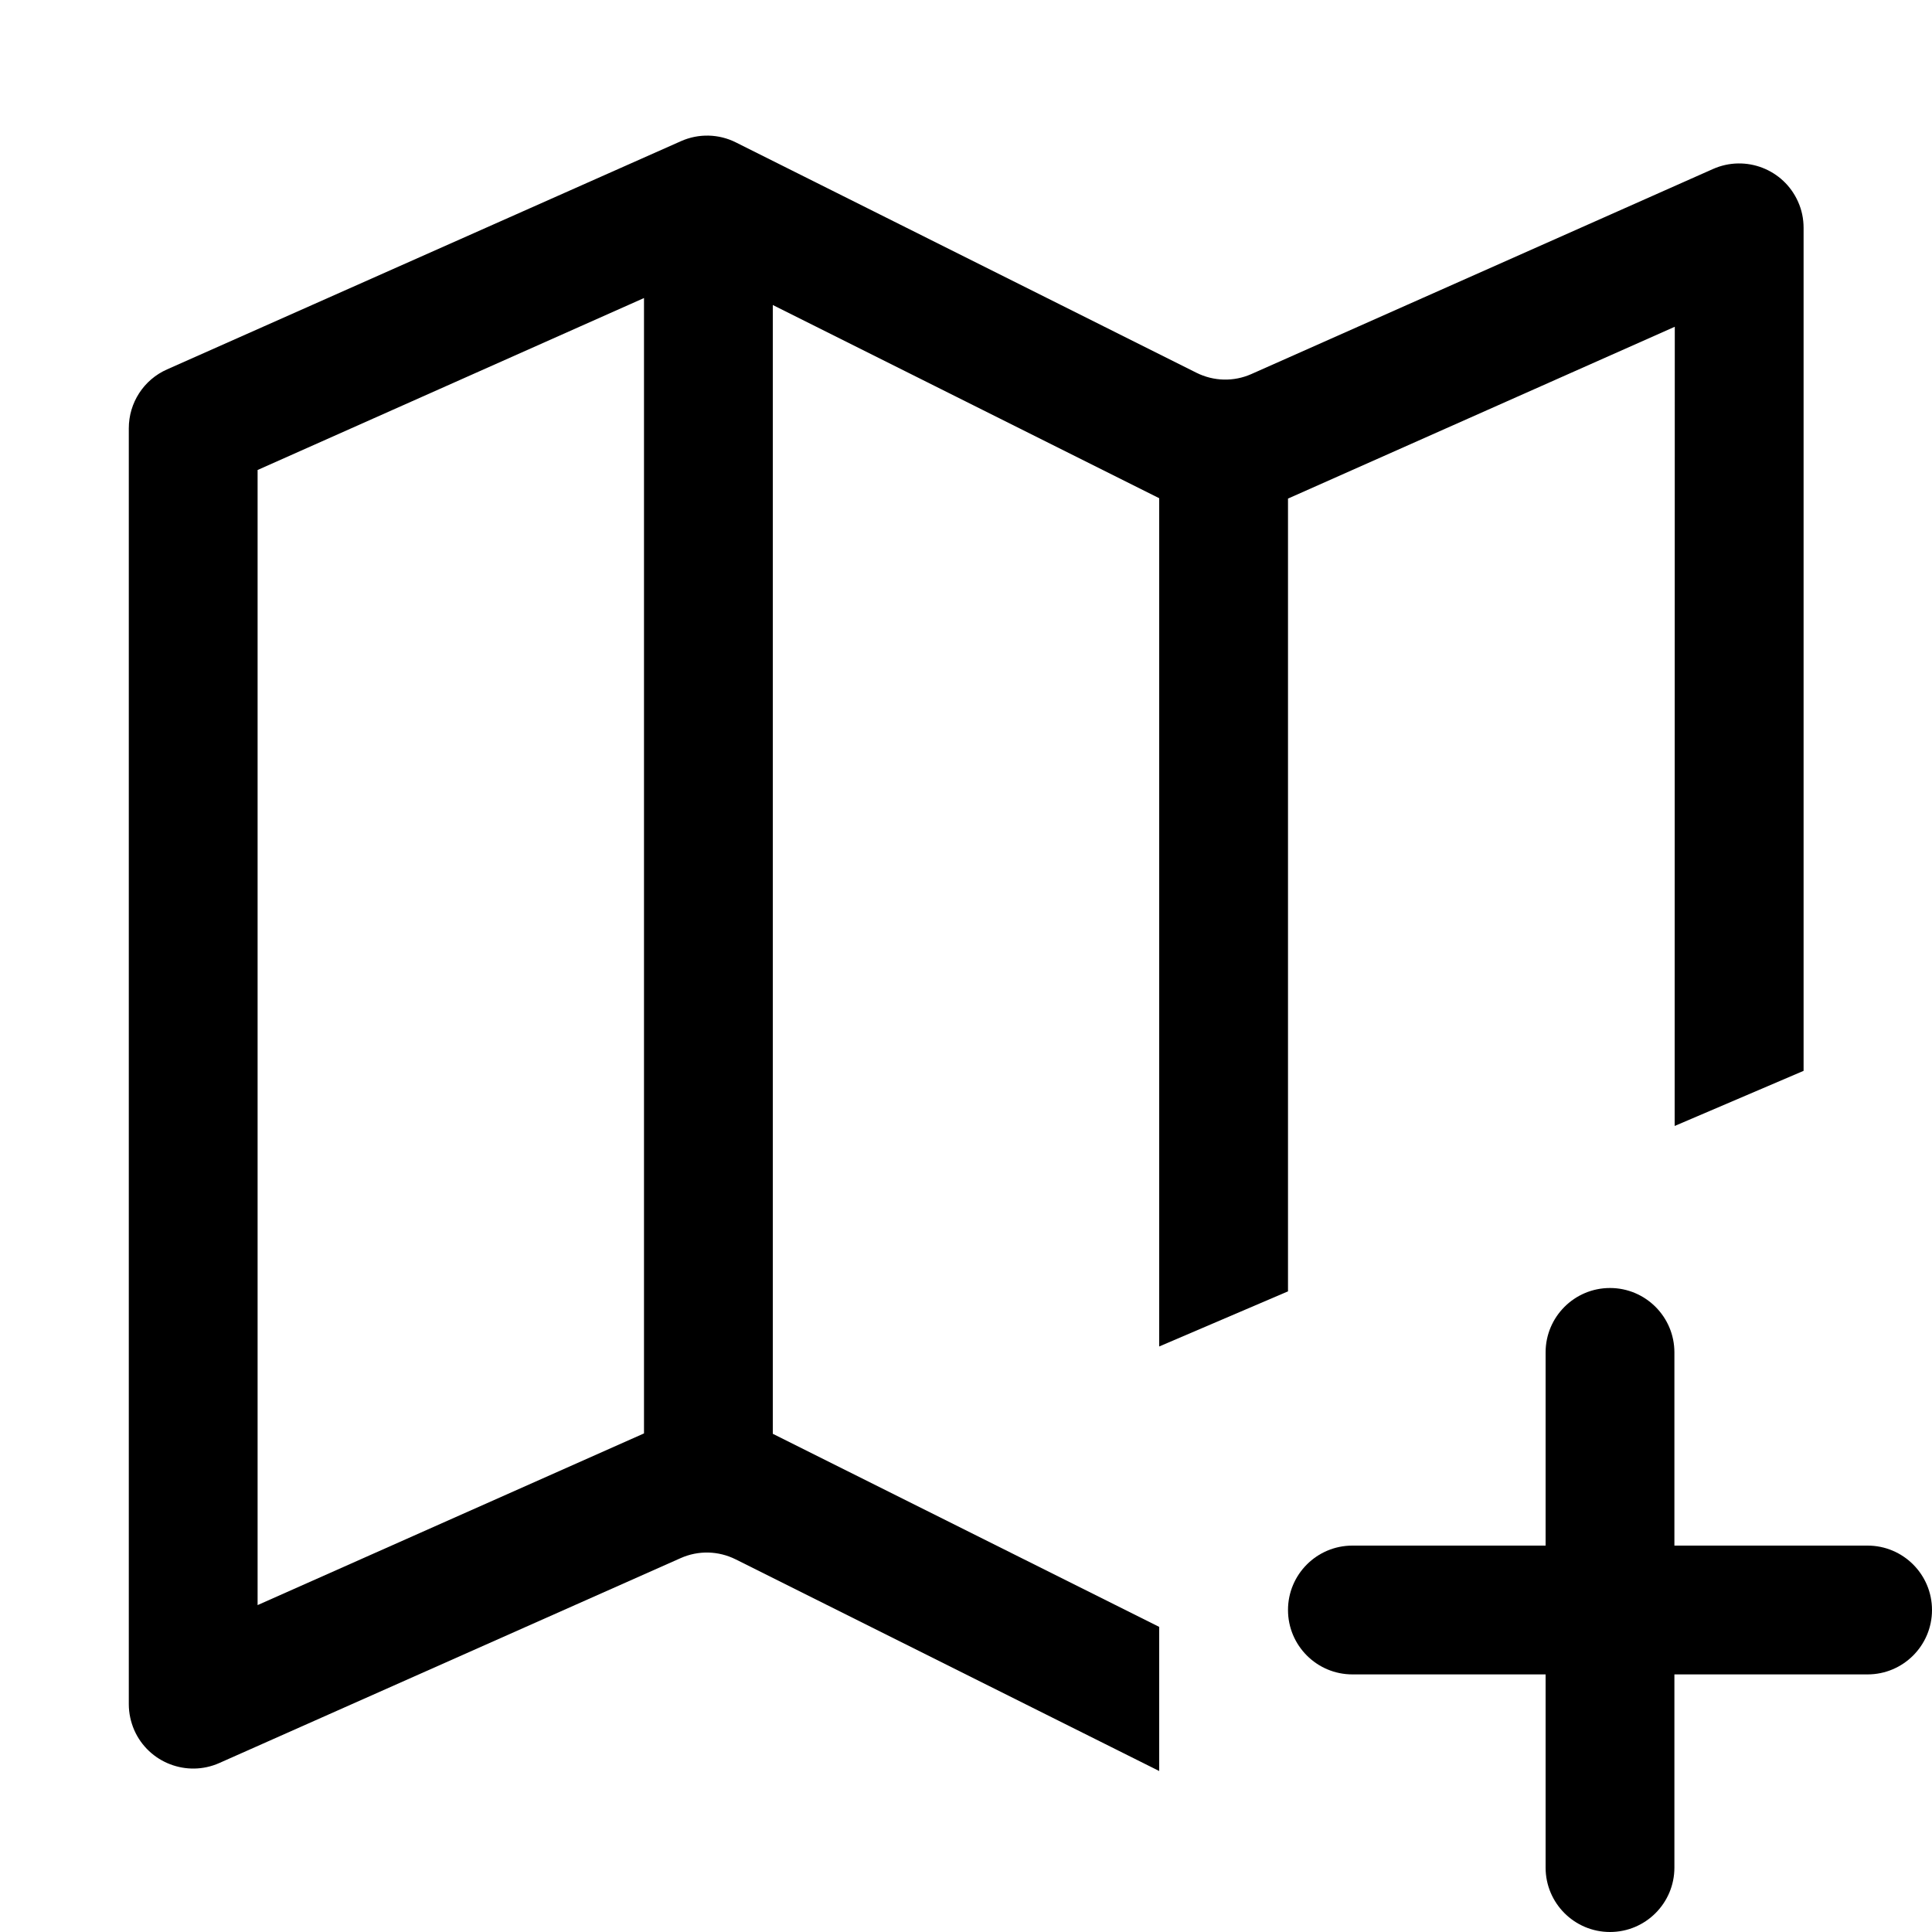 <?xml version="1.0" encoding="utf-8"?>
<svg width="15px" height="15px" viewBox="0 0 15 15" version="1.1" xmlns:xlink="http://www.w3.org/1999/xlink" xmlns="http://www.w3.org/2000/svg">
  <defs>
    <rect width="15" height="15" id="artboard_1" />
    <clipPath id="clip_1">
      <use xlink:href="#artboard_1" clip-rule="evenodd" />
    </clipPath>
  </defs>
  <g id="icon--map-plus" clip-path="url(#clip_1)">
    <path d="M9 13.75L5.712 12.107C5.578 12.04 5.422 12.036 5.285 12.097L1.703 13.688C1.451 13.8 1.155 13.686 1.043 13.434C1.015 13.37 1 13.301 1 13.231L1 3.325C1 3.127 1.116 2.948 1.297 2.868L5.287 1.096C5.424 1.035 5.581 1.039 5.714 1.106L9.289 2.894C9.423 2.961 9.579 2.965 9.716 2.904L13.3 1.312C13.553 1.2 13.848 1.314 13.96 1.566C13.989 1.63 14.003 1.699 14.003 1.769L14.003 8.314L13.002 8.742L13.003 2.537L10 3.871L10 10.026L9 10.454L9 3.868L6 2.368L6 11.132L9 12.631L9 13.75ZM5 2.314L2 3.649L2 12.462L5 11.129L5 2.314Z" id="Shape" fill="#000000" fill-rule="evenodd" stroke="none" artboard="e396c9e7-cb89-451c-a0ea-16b74e7f7422" />
    <path d="M12.5 10C12.776 10 13 10.224 13 10.5L13 12L14.5 12C14.776 12 15 12.224 15 12.5C15 12.776 14.776 13 14.5 13L13 13L13 14.5C13 14.776 12.776 15 12.5 15C12.224 15 12 14.776 12 14.5L12 13L10.5 13C10.224 13 10 12.776 10 12.5C10 12.224 10.224 12 10.5 12L12 12L12 10.5C12 10.224 12.224 10 12.5 10Z" id="Path" fill="#000000" fill-rule="evenodd" stroke="none" artboard="4010dc54-a0f9-4e3b-ac95-b3f2279550b4" />
  </g>
</svg>